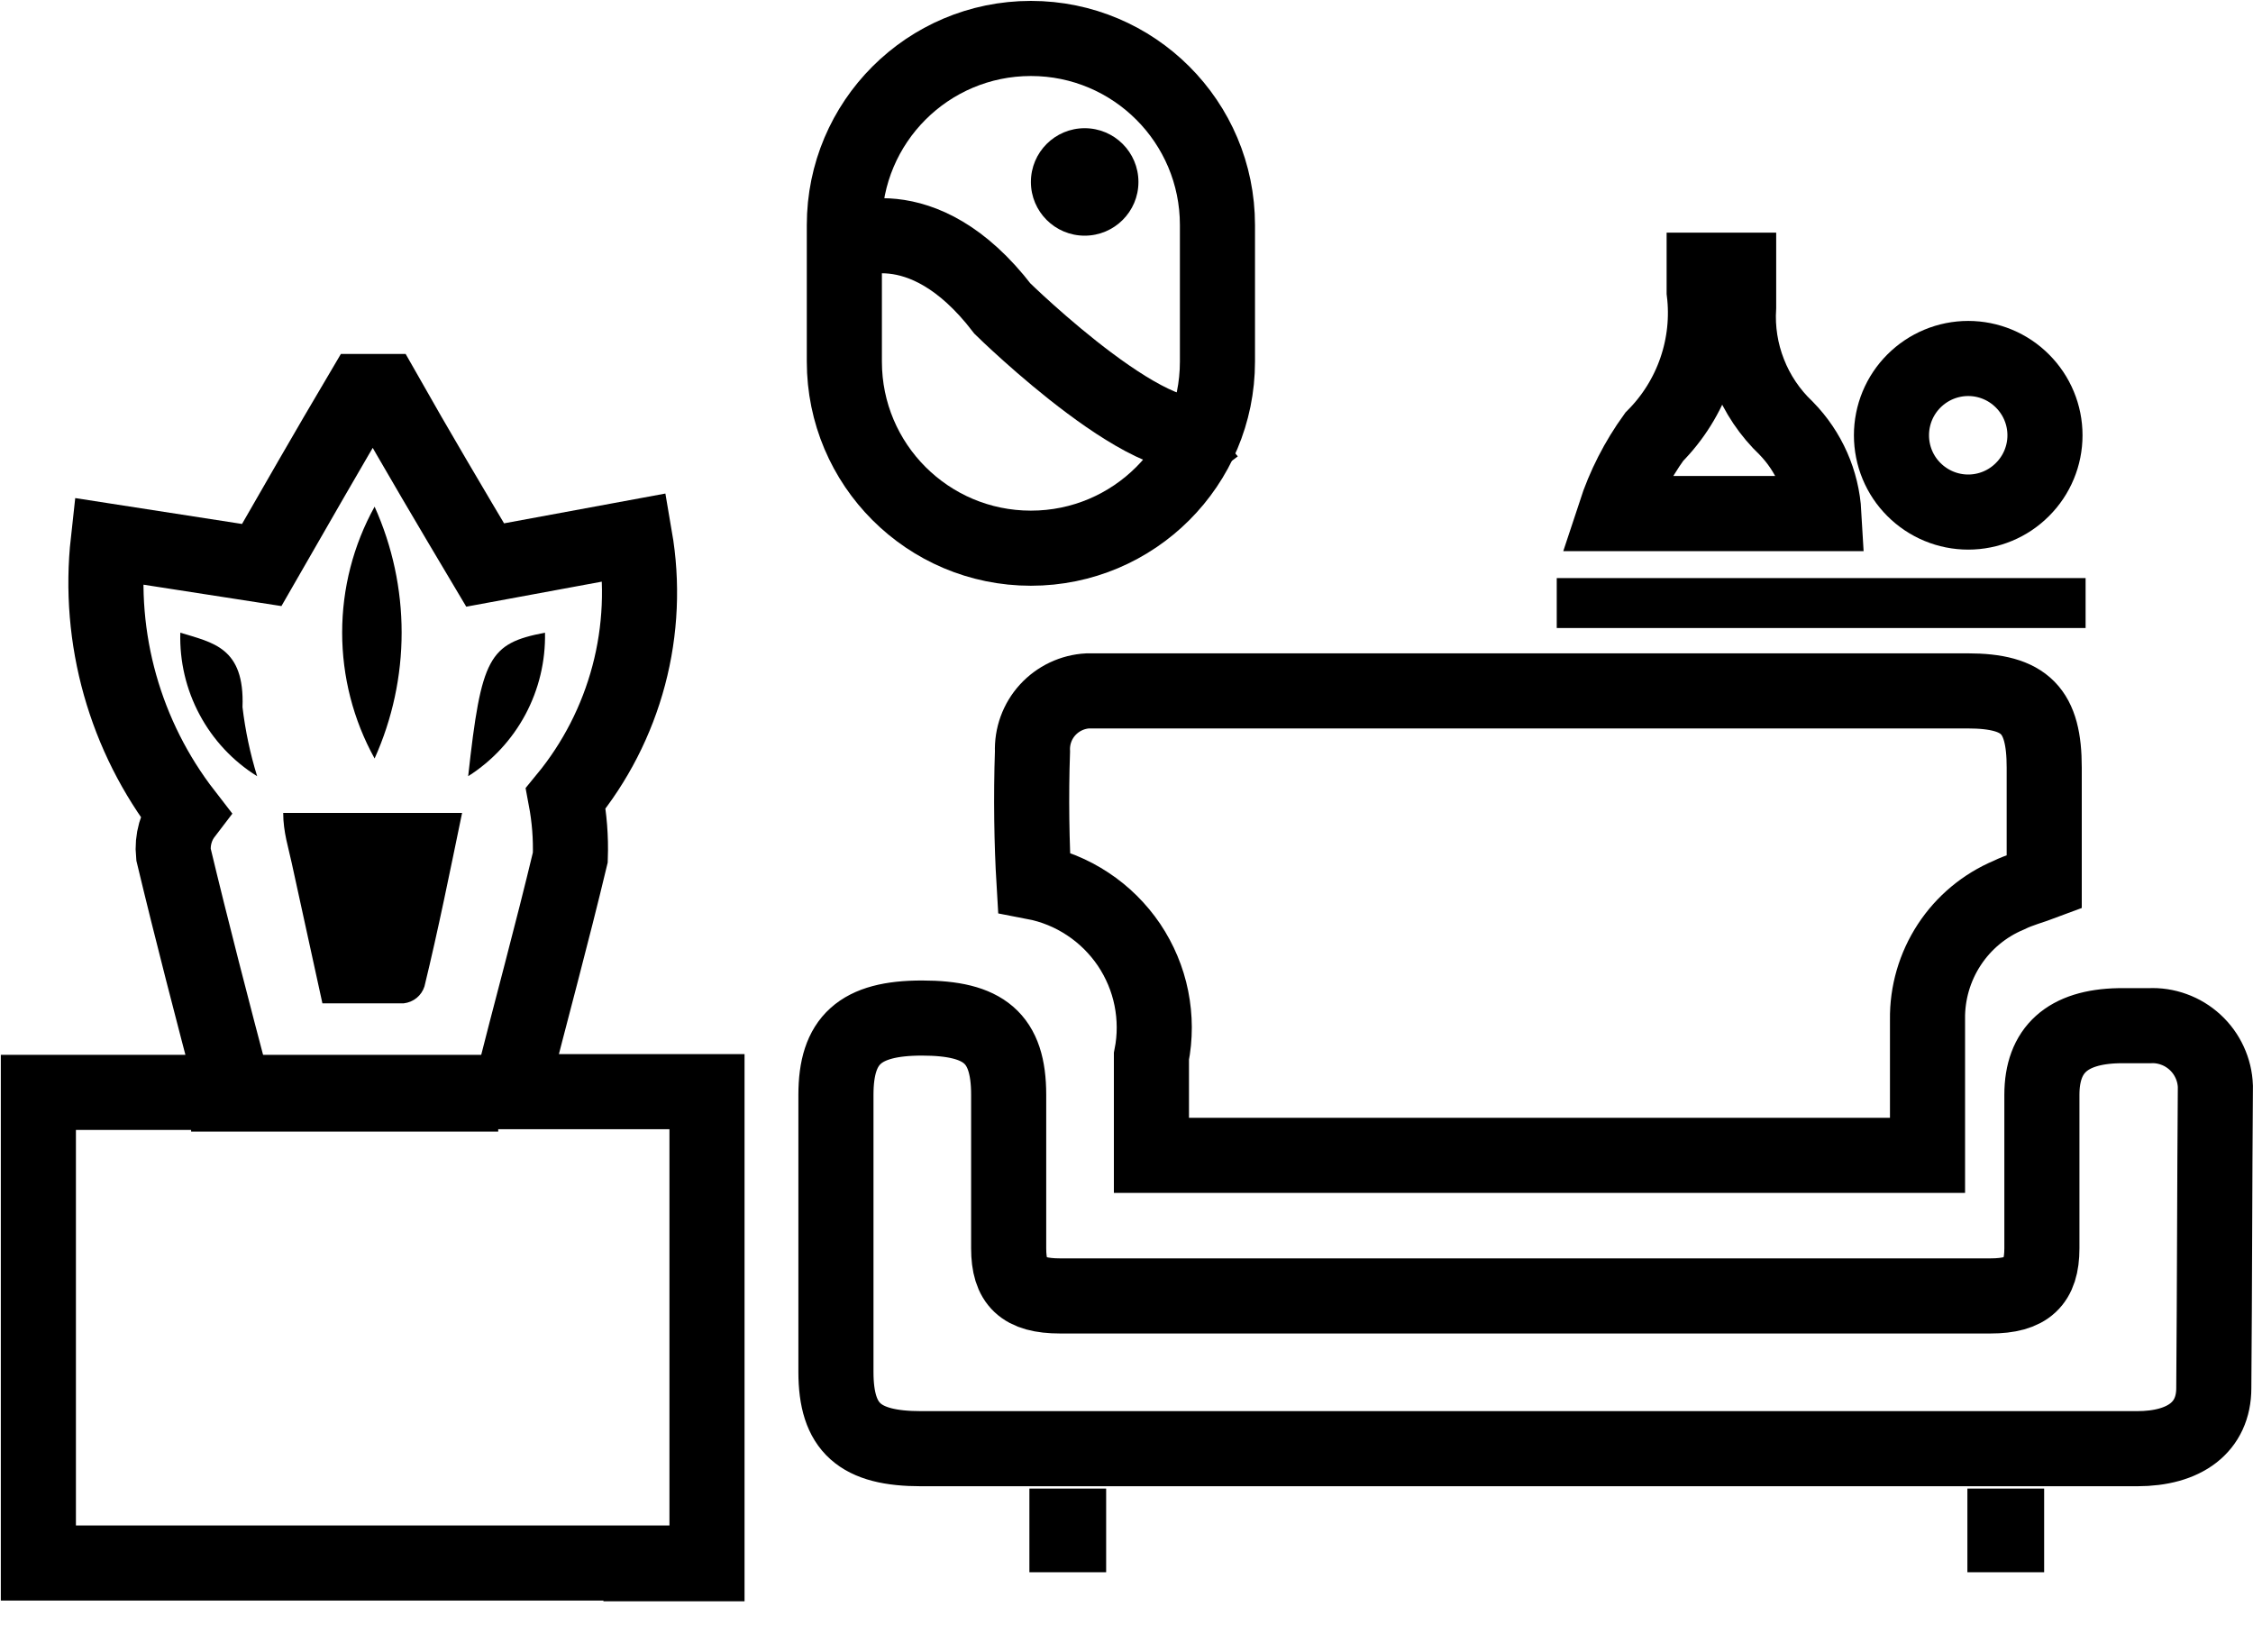 <svg width="30" height="22" viewBox="0 0 30 22" fill="none" xmlns="http://www.w3.org/2000/svg">
<g clip-path="url(#clip0_2792_26463)">
<path d="M22.692 3.598C22.692 3.598 22.692 3.659 22.692 3.69V3.884C22.735 4.235 22.697 4.592 22.582 4.926C22.467 5.261 22.277 5.565 22.027 5.816C21.802 6.128 21.626 6.472 21.506 6.838H24.286C24.262 6.412 24.084 6.009 23.785 5.703C23.568 5.497 23.398 5.245 23.289 4.966C23.179 4.687 23.132 4.387 23.151 4.088V3.598H22.692Z" stroke="black" stroke-miterlimit="10"/>
<path d="M27.771 7.697H20.729V8.362H27.771V7.697Z" fill="black"/>
<path d="M27.23 5.796C27.23 5.524 27.122 5.265 26.93 5.073C26.739 4.881 26.479 4.773 26.208 4.773C25.937 4.773 25.677 4.881 25.485 5.073C25.293 5.265 25.186 5.524 25.186 5.796C25.186 6.067 25.293 6.327 25.485 6.518C25.677 6.71 25.937 6.818 26.208 6.818C26.479 6.818 26.739 6.71 26.93 6.518C27.122 6.327 27.23 6.067 27.23 5.796Z" stroke="black" stroke-miterlimit="10"/>
<path d="M13.748 10.007C13.74 9.802 13.812 9.603 13.95 9.452C14.088 9.301 14.28 9.21 14.484 9.199H26.198C26.974 9.199 27.22 9.465 27.22 10.221V11.744C27.056 11.806 26.893 11.847 26.75 11.918C26.424 12.055 26.148 12.285 25.955 12.58C25.762 12.875 25.661 13.221 25.666 13.574C25.666 14.167 25.666 14.77 25.666 15.383H15.332C15.332 14.944 15.332 14.504 15.332 14.065C15.383 13.809 15.382 13.547 15.331 13.292C15.28 13.037 15.178 12.795 15.033 12.579C14.887 12.364 14.701 12.179 14.484 12.036C14.267 11.892 14.024 11.793 13.768 11.744C13.738 11.243 13.727 10.61 13.748 10.007Z" stroke="black" stroke-miterlimit="10"/>
<path d="M14.729 20.934H13.707V19.82H14.729V20.934Z" fill="black"/>
<path d="M27.219 20.934H26.197V19.82H27.219V20.934Z" fill="black"/>
<path d="M29.478 18.481C29.478 19.003 29.09 19.289 28.456 19.289H12.265C11.448 19.289 11.131 19.013 11.131 18.267V14.577C11.131 13.851 11.448 13.555 12.276 13.555C13.104 13.555 13.431 13.82 13.431 14.577V16.621C13.431 17.071 13.615 17.255 14.116 17.255H26.504C26.995 17.255 27.189 17.071 27.189 16.621V14.577C27.189 13.977 27.529 13.671 28.211 13.657H28.62C28.731 13.651 28.842 13.668 28.946 13.706C29.05 13.743 29.146 13.802 29.228 13.877C29.31 13.952 29.376 14.043 29.422 14.143C29.469 14.244 29.495 14.353 29.499 14.464C29.489 15.752 29.489 17.112 29.478 18.481Z" stroke="black" stroke-miterlimit="10"/>
<path d="M4.988 6.746C4.704 7.259 4.556 7.836 4.556 8.422C4.556 9.009 4.704 9.586 4.988 10.099C5.225 9.572 5.348 9 5.348 8.422C5.348 7.845 5.225 7.273 4.988 6.746Z" fill="black"/>
<path d="M6.234 10.335C6.555 10.131 6.817 9.848 6.996 9.514C7.175 9.179 7.265 8.803 7.257 8.424C6.51 8.567 6.408 8.751 6.234 10.335Z" fill="black"/>
<path d="M2.401 8.424C2.39 8.804 2.478 9.18 2.658 9.516C2.837 9.851 3.101 10.134 3.424 10.335C3.331 10.035 3.266 9.727 3.229 9.415C3.26 8.618 2.831 8.557 2.401 8.424Z" fill="black"/>
<path d="M16.211 2.996C16.211 1.624 15.099 0.512 13.727 0.512C12.355 0.512 11.243 1.624 11.243 2.996V4.815C11.243 6.187 12.355 7.299 13.727 7.299C15.099 7.299 16.211 6.187 16.211 4.815V2.996Z" stroke="black" stroke-miterlimit="10"/>
<path d="M14.443 3.138C14.838 3.138 15.159 2.818 15.159 2.423C15.159 2.027 14.838 1.707 14.443 1.707C14.048 1.707 13.727 2.027 13.727 2.423C13.727 2.818 14.048 3.138 14.443 3.138Z" fill="black"/>
<path d="M11.243 3.241C11.243 3.241 12.265 2.699 13.349 4.11C13.349 4.11 15.516 6.236 16.16 5.694" stroke="black" stroke-miterlimit="10"/>
<path d="M4.293 13.359C4.671 13.359 5.019 13.359 5.376 13.359C5.439 13.352 5.499 13.327 5.548 13.287C5.596 13.248 5.633 13.194 5.652 13.134C5.836 12.378 5.99 11.611 6.153 10.824H3.771C3.771 11.08 3.843 11.294 3.884 11.489L4.293 13.359Z" fill="black"/>
<path d="M6.634 14.045V15.067H2.545V14.045H6.634Z" fill="black"/>
<path d="M8.535 20.821H9.414V14.535H6.797C7.073 13.451 7.349 12.44 7.594 11.417C7.603 11.153 7.582 10.89 7.533 10.63C7.927 10.151 8.213 9.593 8.372 8.993C8.531 8.393 8.558 7.766 8.453 7.155L6.46 7.523C6.01 6.767 5.55 5.99 5.11 5.213H4.824C4.364 5.99 3.914 6.777 3.485 7.523L1.441 7.206C1.297 8.502 1.664 9.804 2.463 10.835C2.345 10.989 2.29 11.183 2.31 11.376C2.555 12.399 2.821 13.421 3.117 14.545H0.511V20.811H8.535V20.821Z" stroke="black" stroke-miterlimit="10"/>
</g>
<defs>
<clipPath id="clip0_2792_26463">
<rect width="30" height="21.772" fill="white"/>
</clipPath>
</defs>
</svg>
